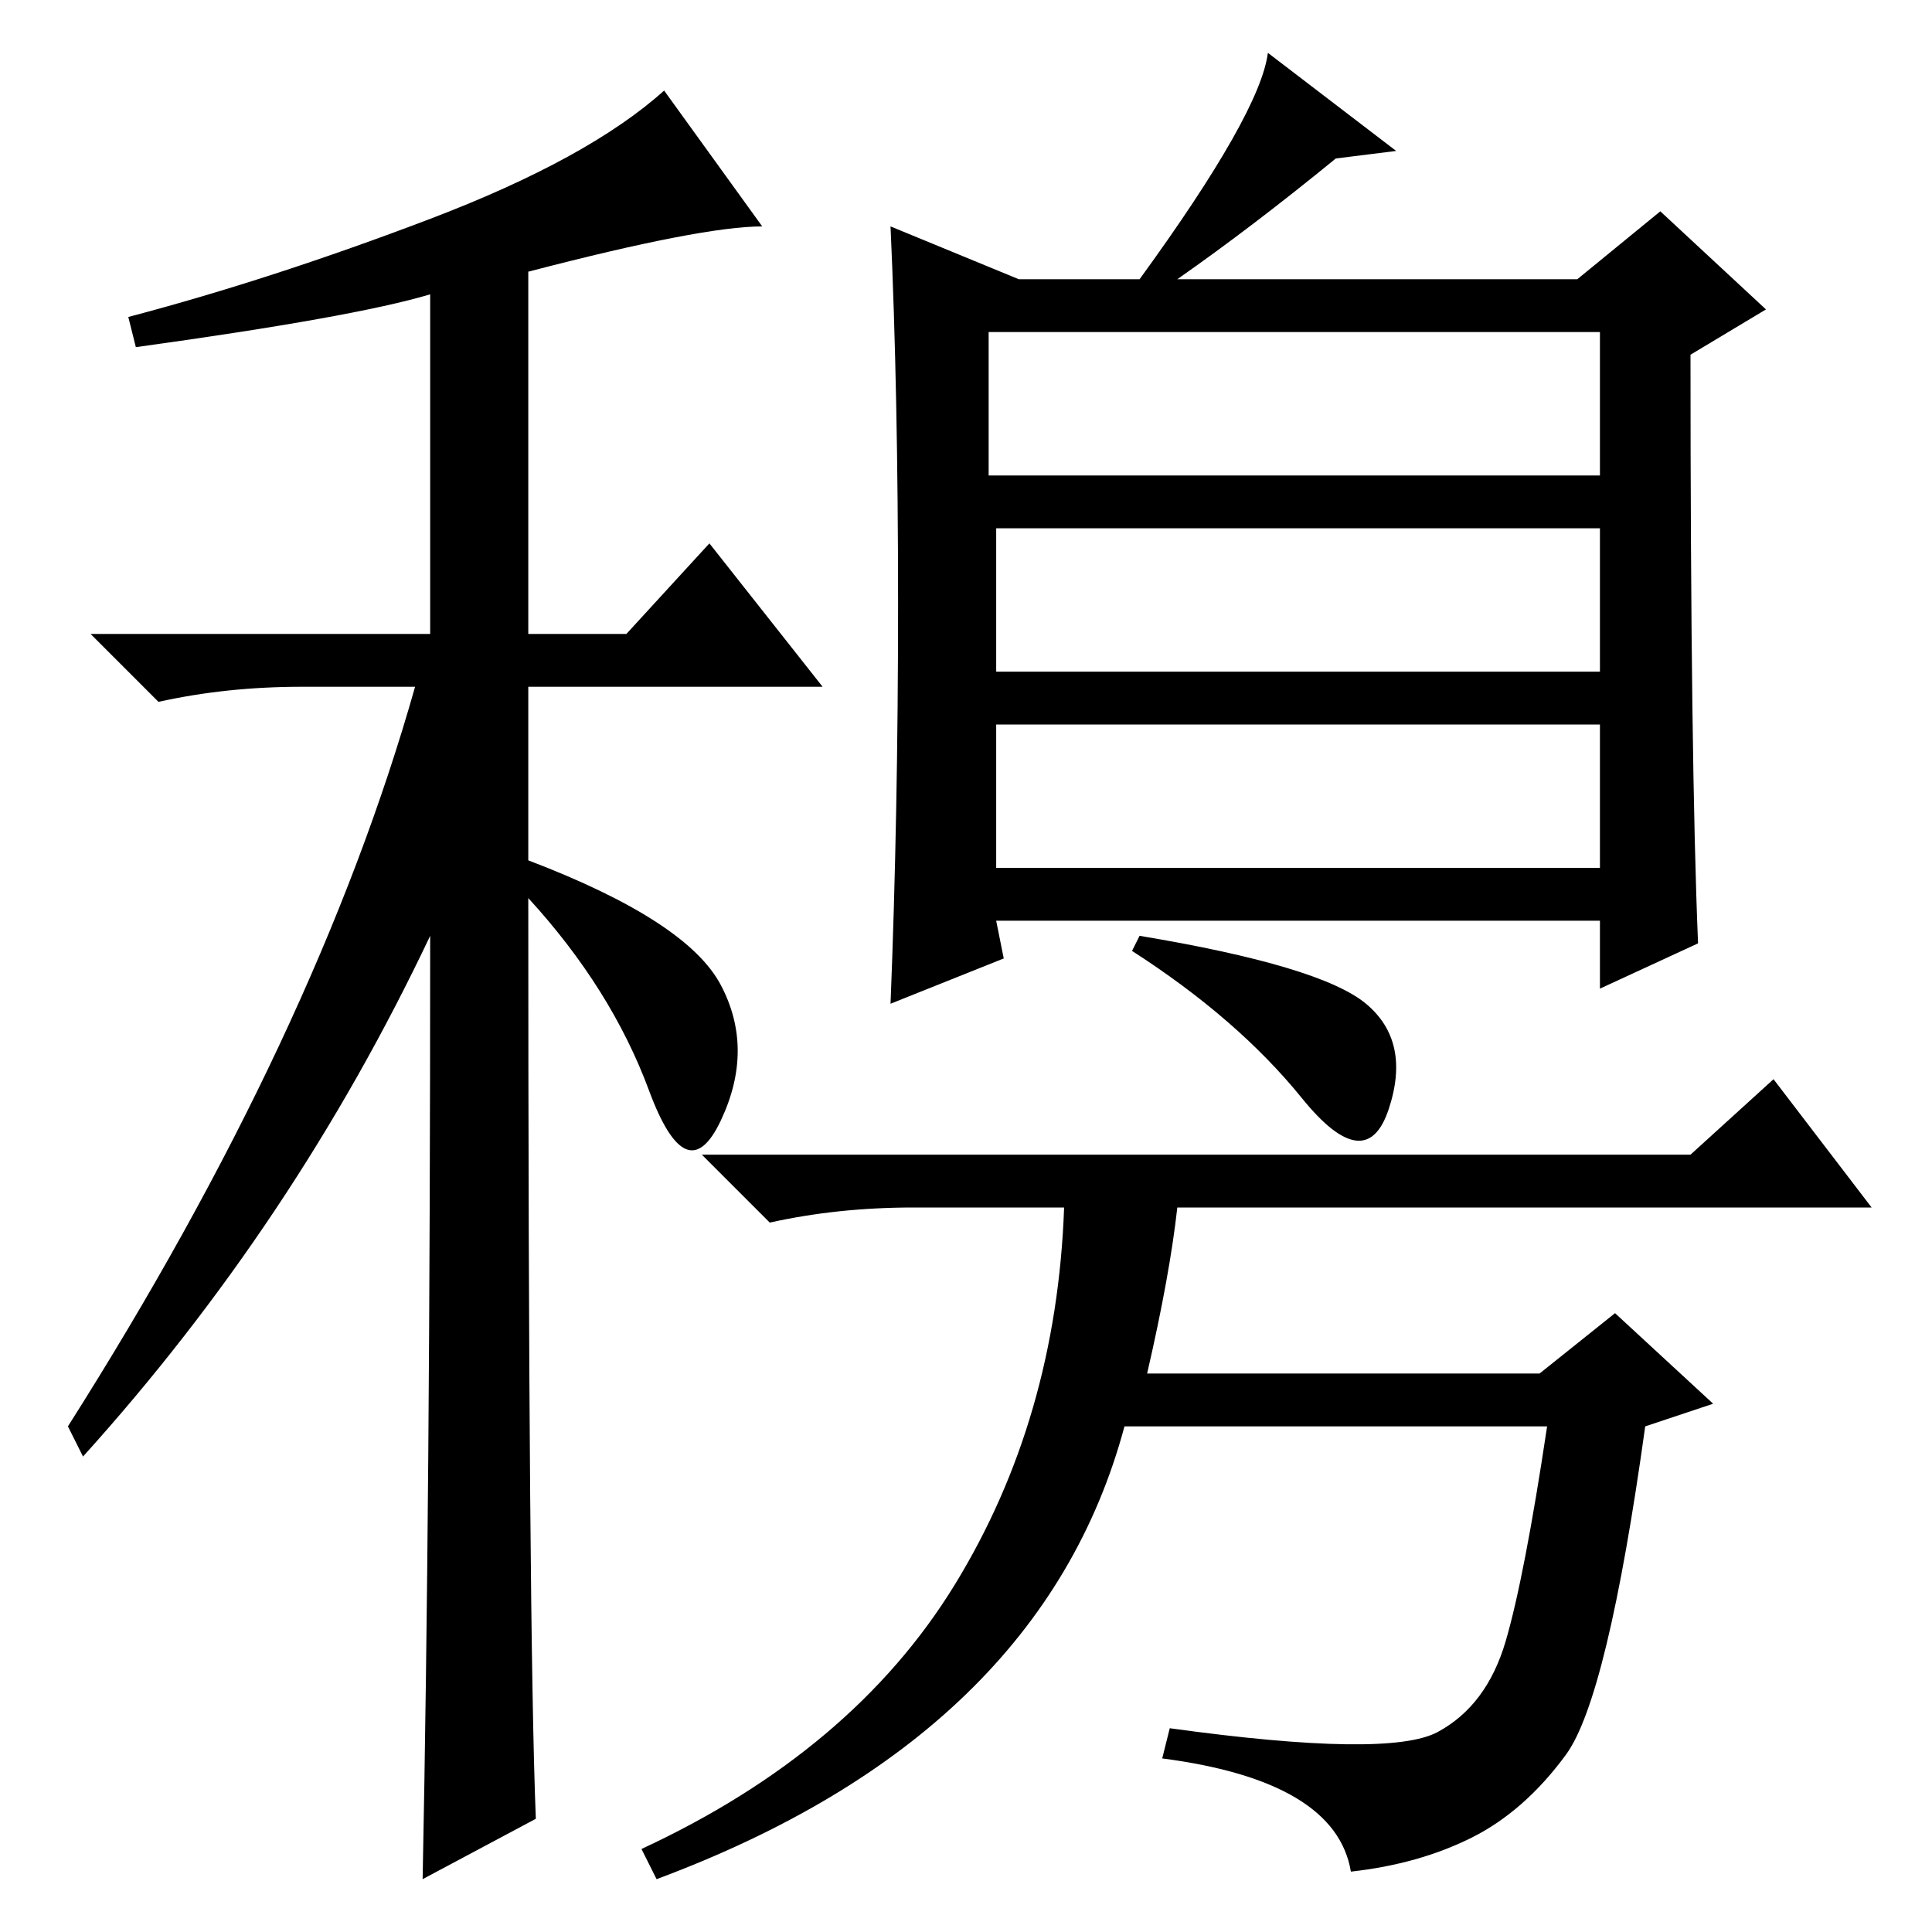 <?xml version="1.0" standalone="no"?>
<!DOCTYPE svg PUBLIC "-//W3C//DTD SVG 1.1//EN" "http://www.w3.org/Graphics/SVG/1.1/DTD/svg11.dtd" >
<svg xmlns="http://www.w3.org/2000/svg" xmlns:xlink="http://www.w3.org/1999/xlink" version="1.1" viewBox="0 -36 256 256">
  <g transform="matrix(1 0 0 -1 0 220)">
   <path fill="currentColor"
d="M18 210l-1 4q19 5 40 13t31 17l13 -18q-8 0 -31 -6v-48h13l11 12l15 -19h-39v-23q21 -8 25.5 -16.5t0 -18t-9.5 4t-16 25.5q0 -97 1 -122l-15 -8q1 50 1 125q-18 -38 -46 -69l-2 4q33 52 46 98h-15q-10 0 -19 -2l-9 9h45v45q-10 -3 -39 -7zM119 176q0 28 -1 50l17 -7h16
q16 22 17 30l17 -13l-8 -1q-11 -9 -21 -16h53l11 9l14 -13l-10 -6q0 -54 1 -78l-13 -6v9h-80l1 -5l-15 -6q1 25 1 53zM131 193h81v19h-81v-19zM132 167h80v19h-80v-19zM132 141h80v19h-80v-19zM181 123q6 -5 3 -14t-11.5 1.5t-22.5 19.5l1 2q24 -4 30 -9zM152 74h52l10 8
l13 -12l-9 -3q-5 -36 -10.5 -43.5t-12.5 -11t-16 -4.5q-2 12 -25 15l1 4q29 -4 35.5 -0.5t9 12t5.5 28.5h-56q-11 -41 -62 -60l-2 4q28 13 41.5 35t14.5 50h-20q-10 0 -19 -2l-9 9h131l11 10l13 -17h-92q-1 -9 -4 -22z" />
  </g>

</svg>
